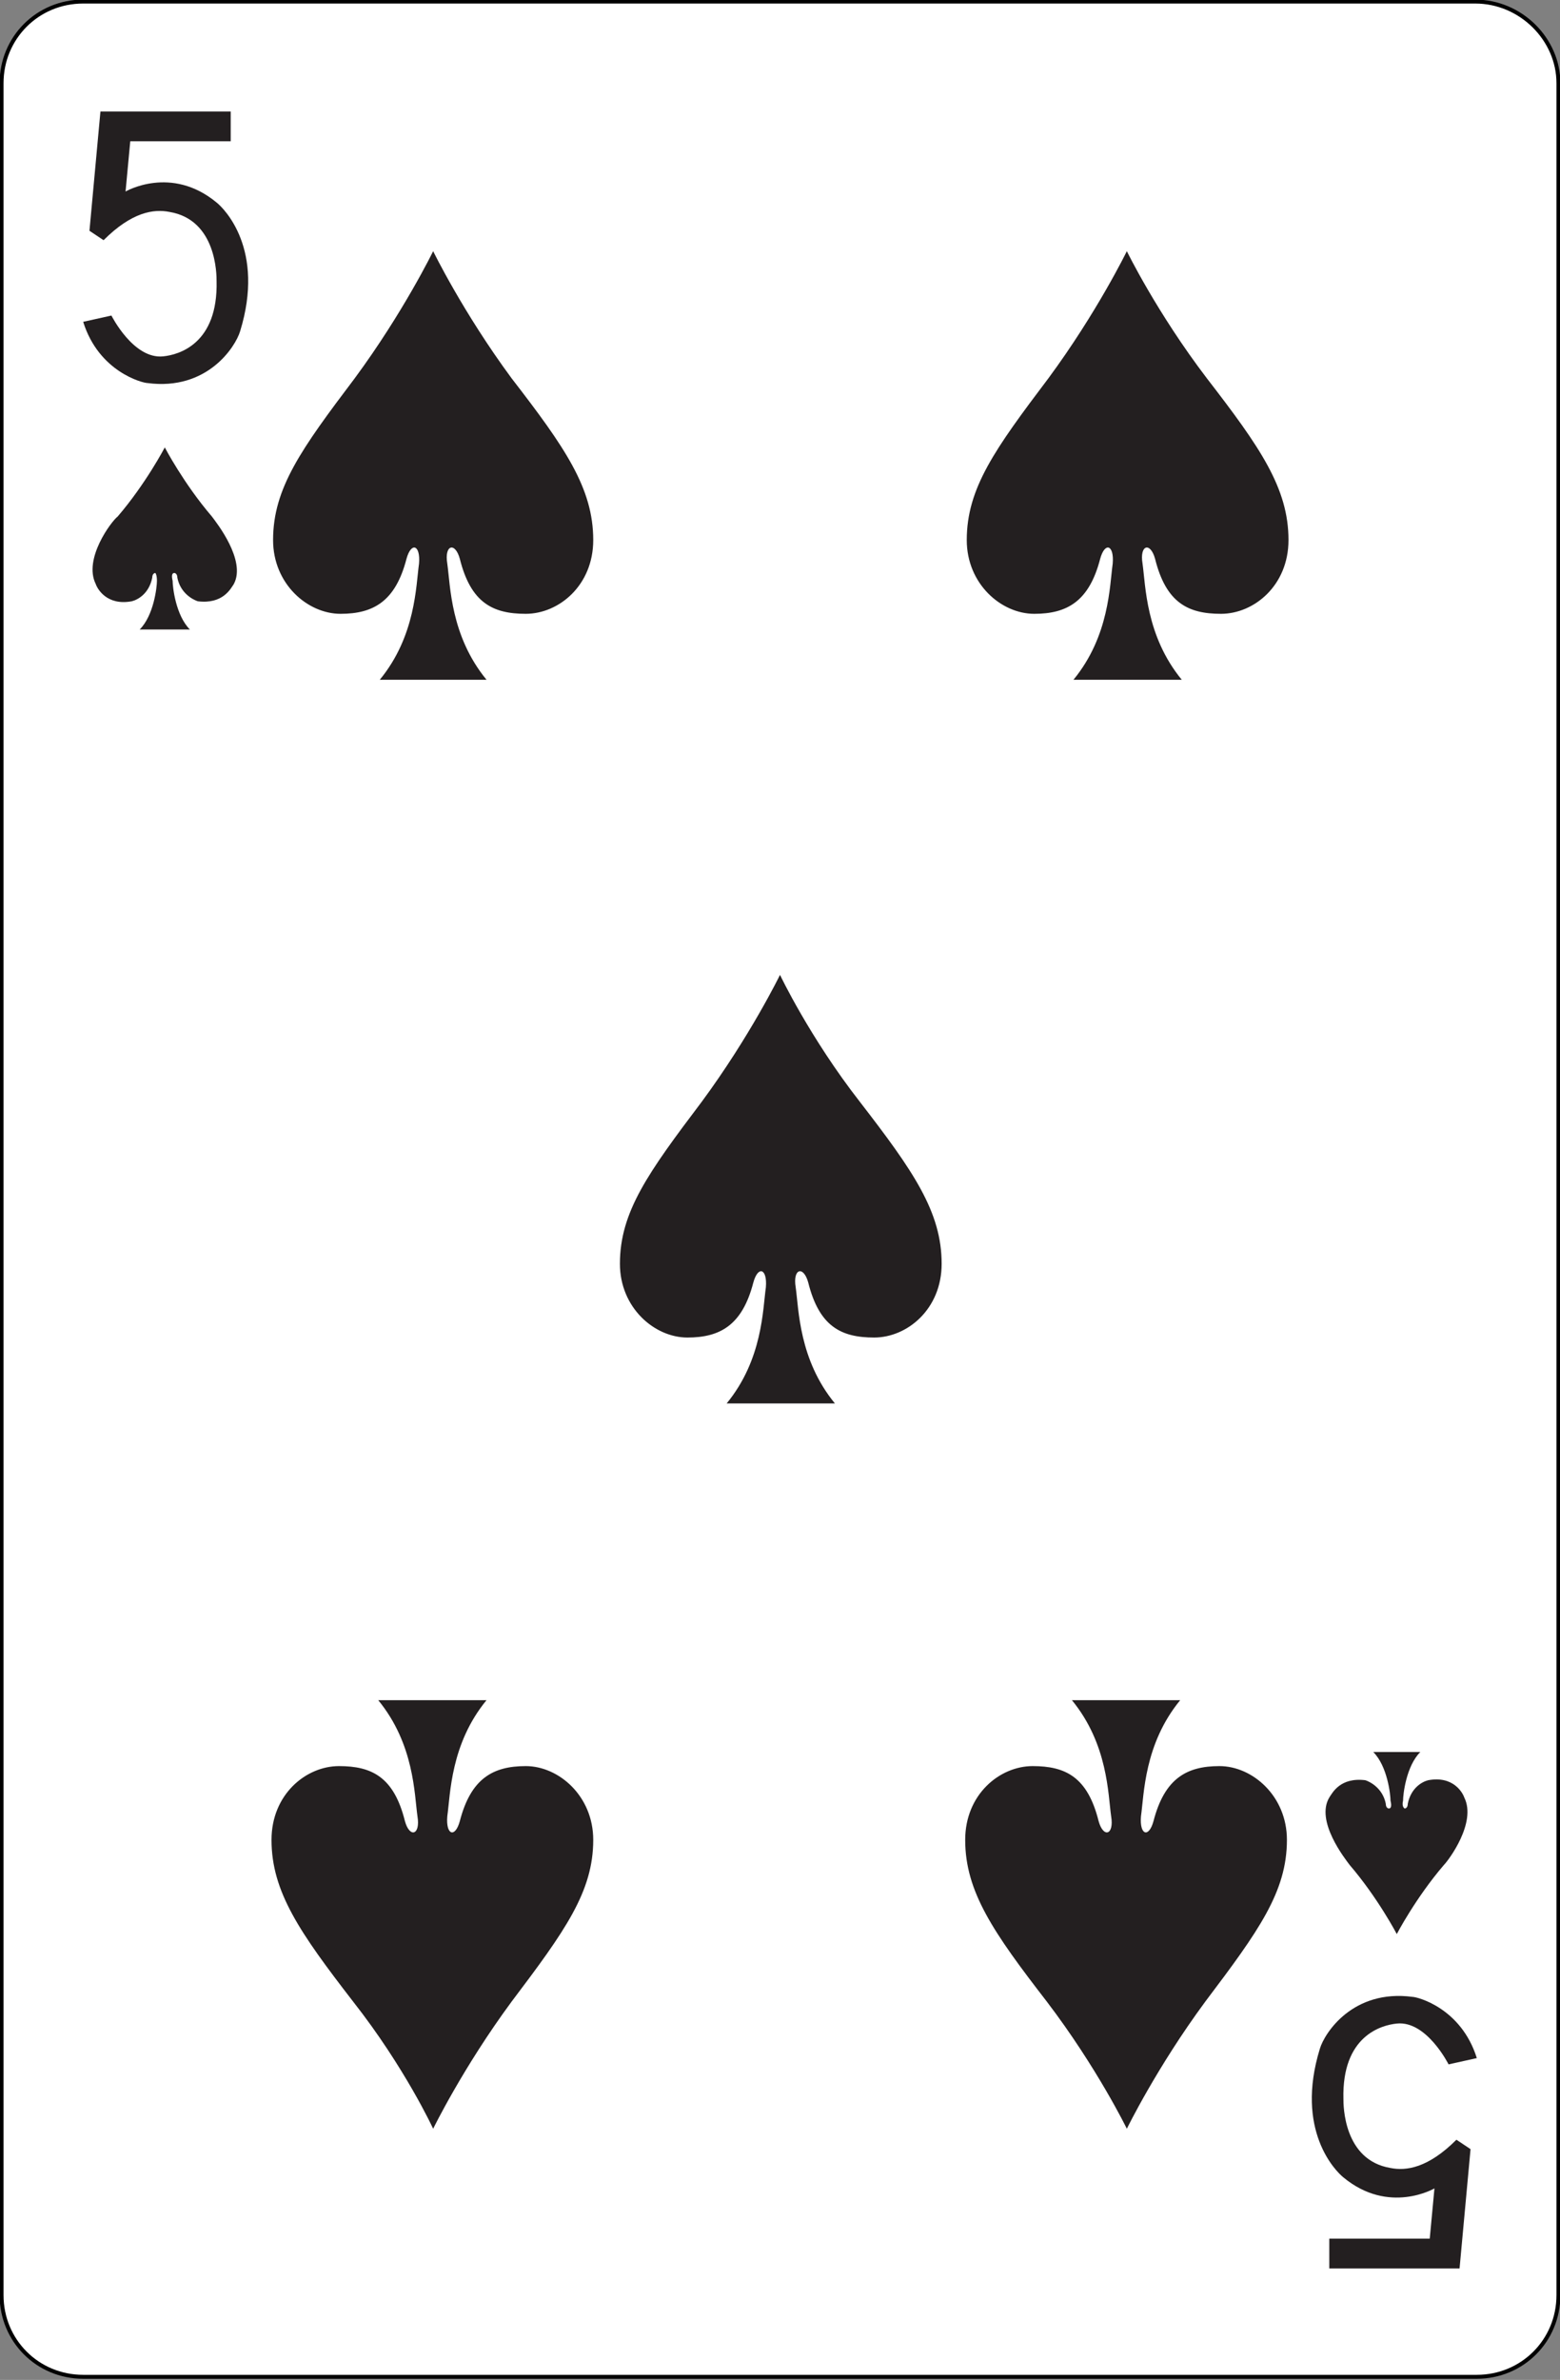<?xml version="1.0" encoding="utf-8"?>
<!-- Generator: Adobe Illustrator 19.0.0, SVG Export Plug-In . SVG Version: 6.00 Build 0)  -->
<svg version="1.1" xmlns="http://www.w3.org/2000/svg" xmlns:xlink="http://www.w3.org/1999/xlink" x="0px" y="0px"
	 viewBox="0 0 99.4 151.6" style="enable-background:new 0 0 99.4 151.6;" xml:space="preserve">
<rect x="0" y="0" width="99.4" height="151.6" fill="#808080" stroke="none"/>
<style type="text/css">
	.st0{fill:#FFFFFF;stroke:#000000;stroke-width:0.25;stroke-miterlimit:2.613;}
	.st1{fill-rule:evenodd;clip-rule:evenodd;fill:#231F20;}
	.st2{fill:#231F20;}
</style>
<g id="Calque_2">
	<path id="XMLID_15_" class="st0" d="M99.3,5.3v140.9c0,2.9-2.3,5.2-5.2,5.2H5.3c-2.9,0-5.2-2.3-5.2-5.2V5.3c0-2.9,2.3-5.2,5.2-5.2
		h88.7C96.9,0.1,99.3,2.5,99.3,5.3z"/>
</g>
<g id="Calque_1">
	<g id="XMLID_28_">
		<g id="XMLID_50_">
			<g id="XMLID_62_">
				<g id="XMLID_73_">
					<path id="XMLID_75_" class="st1" d="M27.6,16c0,0-1.9,3.9-5,8.1c-3.4,4.5-5.2,7-5.2,10.3c0,2.8,2.2,4.7,4.3,4.7
						c2.1,0,3.5-0.8,4.2-3.5c0.3-1.1,0.9-0.9,0.8,0.3c-0.2,1.4-0.2,4.6-2.5,7.4H31c-2.3-2.8-2.3-6-2.5-7.4c-0.2-1.2,0.5-1.4,0.8-0.3
						c0.7,2.8,2.1,3.5,4.2,3.5c2.1,0,4.3-1.8,4.3-4.7c0-3.3-1.8-5.9-5.2-10.3C29.5,19.9,27.6,16,27.6,16z"/>
					<path id="XMLID_74_" class="st1" d="M71.8,16c0,0-1.9,3.9-5,8.1c-3.4,4.5-5.2,7-5.2,10.3c0,2.8,2.2,4.7,4.3,4.7
						c2.1,0,3.5-0.8,4.2-3.5c0.3-1.1,0.9-0.9,0.8,0.3c-0.2,1.4-0.2,4.6-2.5,7.4h6.9c-2.3-2.8-2.3-6-2.5-7.4
						c-0.2-1.2,0.5-1.4,0.8-0.3c0.7,2.8,2.1,3.5,4.2,3.5c2.1,0,4.3-1.8,4.3-4.7c0-3.3-1.8-5.9-5.2-10.3C73.7,19.9,71.8,16,71.8,16z"
						/>
				</g>
				<g id="XMLID_63_">
					<path id="XMLID_72_" class="st1" d="M71.8,135.6c0,0,1.9-3.9,5-8.1c3.4-4.5,5.2-7,5.2-10.3c0-2.8-2.2-4.7-4.3-4.7
						c-2.1,0-3.5,0.8-4.2,3.5c-0.3,1.1-0.9,0.9-0.8-0.3c0.2-1.4,0.2-4.6,2.5-7.4h-6.9c2.3,2.8,2.3,6,2.5,7.4
						c0.2,1.2-0.5,1.4-0.8,0.3c-0.7-2.8-2.1-3.5-4.2-3.5c-2.1,0-4.3,1.8-4.3,4.7c0,3.3,1.8,5.9,5.2,10.3
						C69.9,131.7,71.8,135.6,71.8,135.6z"/>
					<path id="XMLID_64_" class="st1" d="M27.6,135.6c0,0,1.9-3.9,5-8.1c3.4-4.5,5.2-7,5.2-10.3c0-2.8-2.2-4.7-4.3-4.7
						c-2.1,0-3.5,0.8-4.2,3.5c-0.3,1.1-0.9,0.9-0.8-0.3c0.2-1.4,0.2-4.6,2.5-7.4h-6.9c2.3,2.8,2.3,6,2.5,7.4
						c0.2,1.2-0.5,1.4-0.8,0.3c-0.7-2.8-2.1-3.5-4.2-3.5c-2.1,0-4.3,1.8-4.3,4.7c0,3.3,1.8,5.9,5.2,10.3
						C25.8,131.7,27.6,135.6,27.6,135.6z"/>
				</g>
			</g>
			<path id="XMLID_61_" class="st1" d="M49.7,62.1c0,0-1.9,3.9-5,8.1c-3.4,4.5-5.2,7-5.2,10.3c0,2.8,2.2,4.7,4.3,4.7
				c2.1,0,3.5-0.8,4.2-3.5c0.3-1.1,0.9-0.9,0.8,0.3c-0.2,1.4-0.2,4.6-2.5,7.4h6.9c-2.3-2.8-2.3-6-2.5-7.4c-0.2-1.2,0.5-1.4,0.8-0.3
				c0.7,2.8,2.1,3.5,4.2,3.5c2.1,0,4.3-1.8,4.3-4.7c0-3.3-1.8-5.9-5.2-10.3C51.6,66.1,49.7,62.1,49.7,62.1z"/>
		</g>
		<g id="XMLID_34_">
			<g id="XMLID_35_">
				<g id="XMLID_39_">
					<g id="XMLID_41_">
						<g id="XMLID_46_">
							<g id="XMLID_47_">
								<path id="XMLID_49_" class="st2" d="M6.4,7.1h8.3V9H8.3L8,12.2c0,0,2.9-1.7,5.8,0.7c0.5,0.4,3.1,3,1.5,8.2
									c-0.3,1-2.1,3.8-5.9,3.3c-0.3,0-3.1-0.7-4.1-3.9l1.8-0.4c0,0,1.4,2.8,3.3,2.6c1-0.1,3.5-0.8,3.4-4.8c0-0.4,0-3.9-3-4.4
									c-1-0.2-2.4,0-4.2,1.8l-0.9-0.6L6.4,7.1z"/>
							</g>
						</g>
						<g id="XMLID_43_">
							<g id="XMLID_44_">
								<path id="XMLID_45_" class="st2" d="M93,144.5h-8.3v-1.9h6.4l0.3-3.2c0,0-2.9,1.7-5.8-0.7c-0.5-0.4-3.1-3-1.5-8.2
									c0.3-1,2.1-3.8,5.9-3.3c0.3,0,3.1,0.7,4.1,3.9l-1.8,0.4c0,0-1.4-2.8-3.3-2.6c-1,0.1-3.5,0.8-3.4,4.8c0,0.4,0,3.9,3,4.4
									c1,0.2,2.4,0,4.2-1.8l0.9,0.6L93,144.5z"/>
							</g>
						</g>
					</g>
				</g>
			</g>
		</g>
		<g id="XMLID_29_">
			<g id="XMLID_32_">
				<path id="XMLID_33_" class="st2" d="M8.9,40.1c0.9-0.9,1.1-2.7,1.1-3.1c0-0.4-0.1-0.5-0.1-0.5c-0.1,0-0.2,0.1-0.2,0.3
					c-0.2,1-0.9,1.4-1.3,1.5c-1.6,0.3-2.2-0.8-2.3-1.1c-0.8-1.6,1-4,1.4-4.3c1.8-2.1,3-4.4,3-4.4s1.2,2.3,3,4.4
					c0.3,0.4,2.2,2.8,1.4,4.3c-0.2,0.3-0.7,1.3-2.3,1.1c-0.3-0.1-1.1-0.5-1.3-1.5c0-0.2-0.1-0.3-0.2-0.3c-0.1,0-0.2,0.1-0.1,0.5
					c0,0.4,0.2,2.2,1.1,3.1H8.9z"/>
			</g>
			<g id="XMLID_30_">
				<path id="XMLID_31_" class="st2" d="M90.5,111.6c-0.9,0.9-1.1,2.7-1.1,3.1c-0.1,0.4,0.1,0.5,0.1,0.5c0.1,0,0.2-0.1,0.2-0.3
					c0.2-1,0.9-1.4,1.3-1.5c1.6-0.3,2.2,0.8,2.3,1.1c0.8,1.6-1,4-1.3,4.3c-1.8,2.1-3,4.4-3,4.4s-1.2-2.3-3-4.4
					c-0.3-0.4-2.2-2.8-1.3-4.3c0.2-0.3,0.7-1.3,2.3-1.1c0.3,0.1,1.1,0.5,1.3,1.5c0,0.2,0.1,0.3,0.2,0.3c0.1,0,0.2-0.1,0.1-0.5
					c0-0.4-0.2-2.2-1.1-3.1H90.5z"/>
			</g>
		</g>
	</g>
</g>
</svg>

